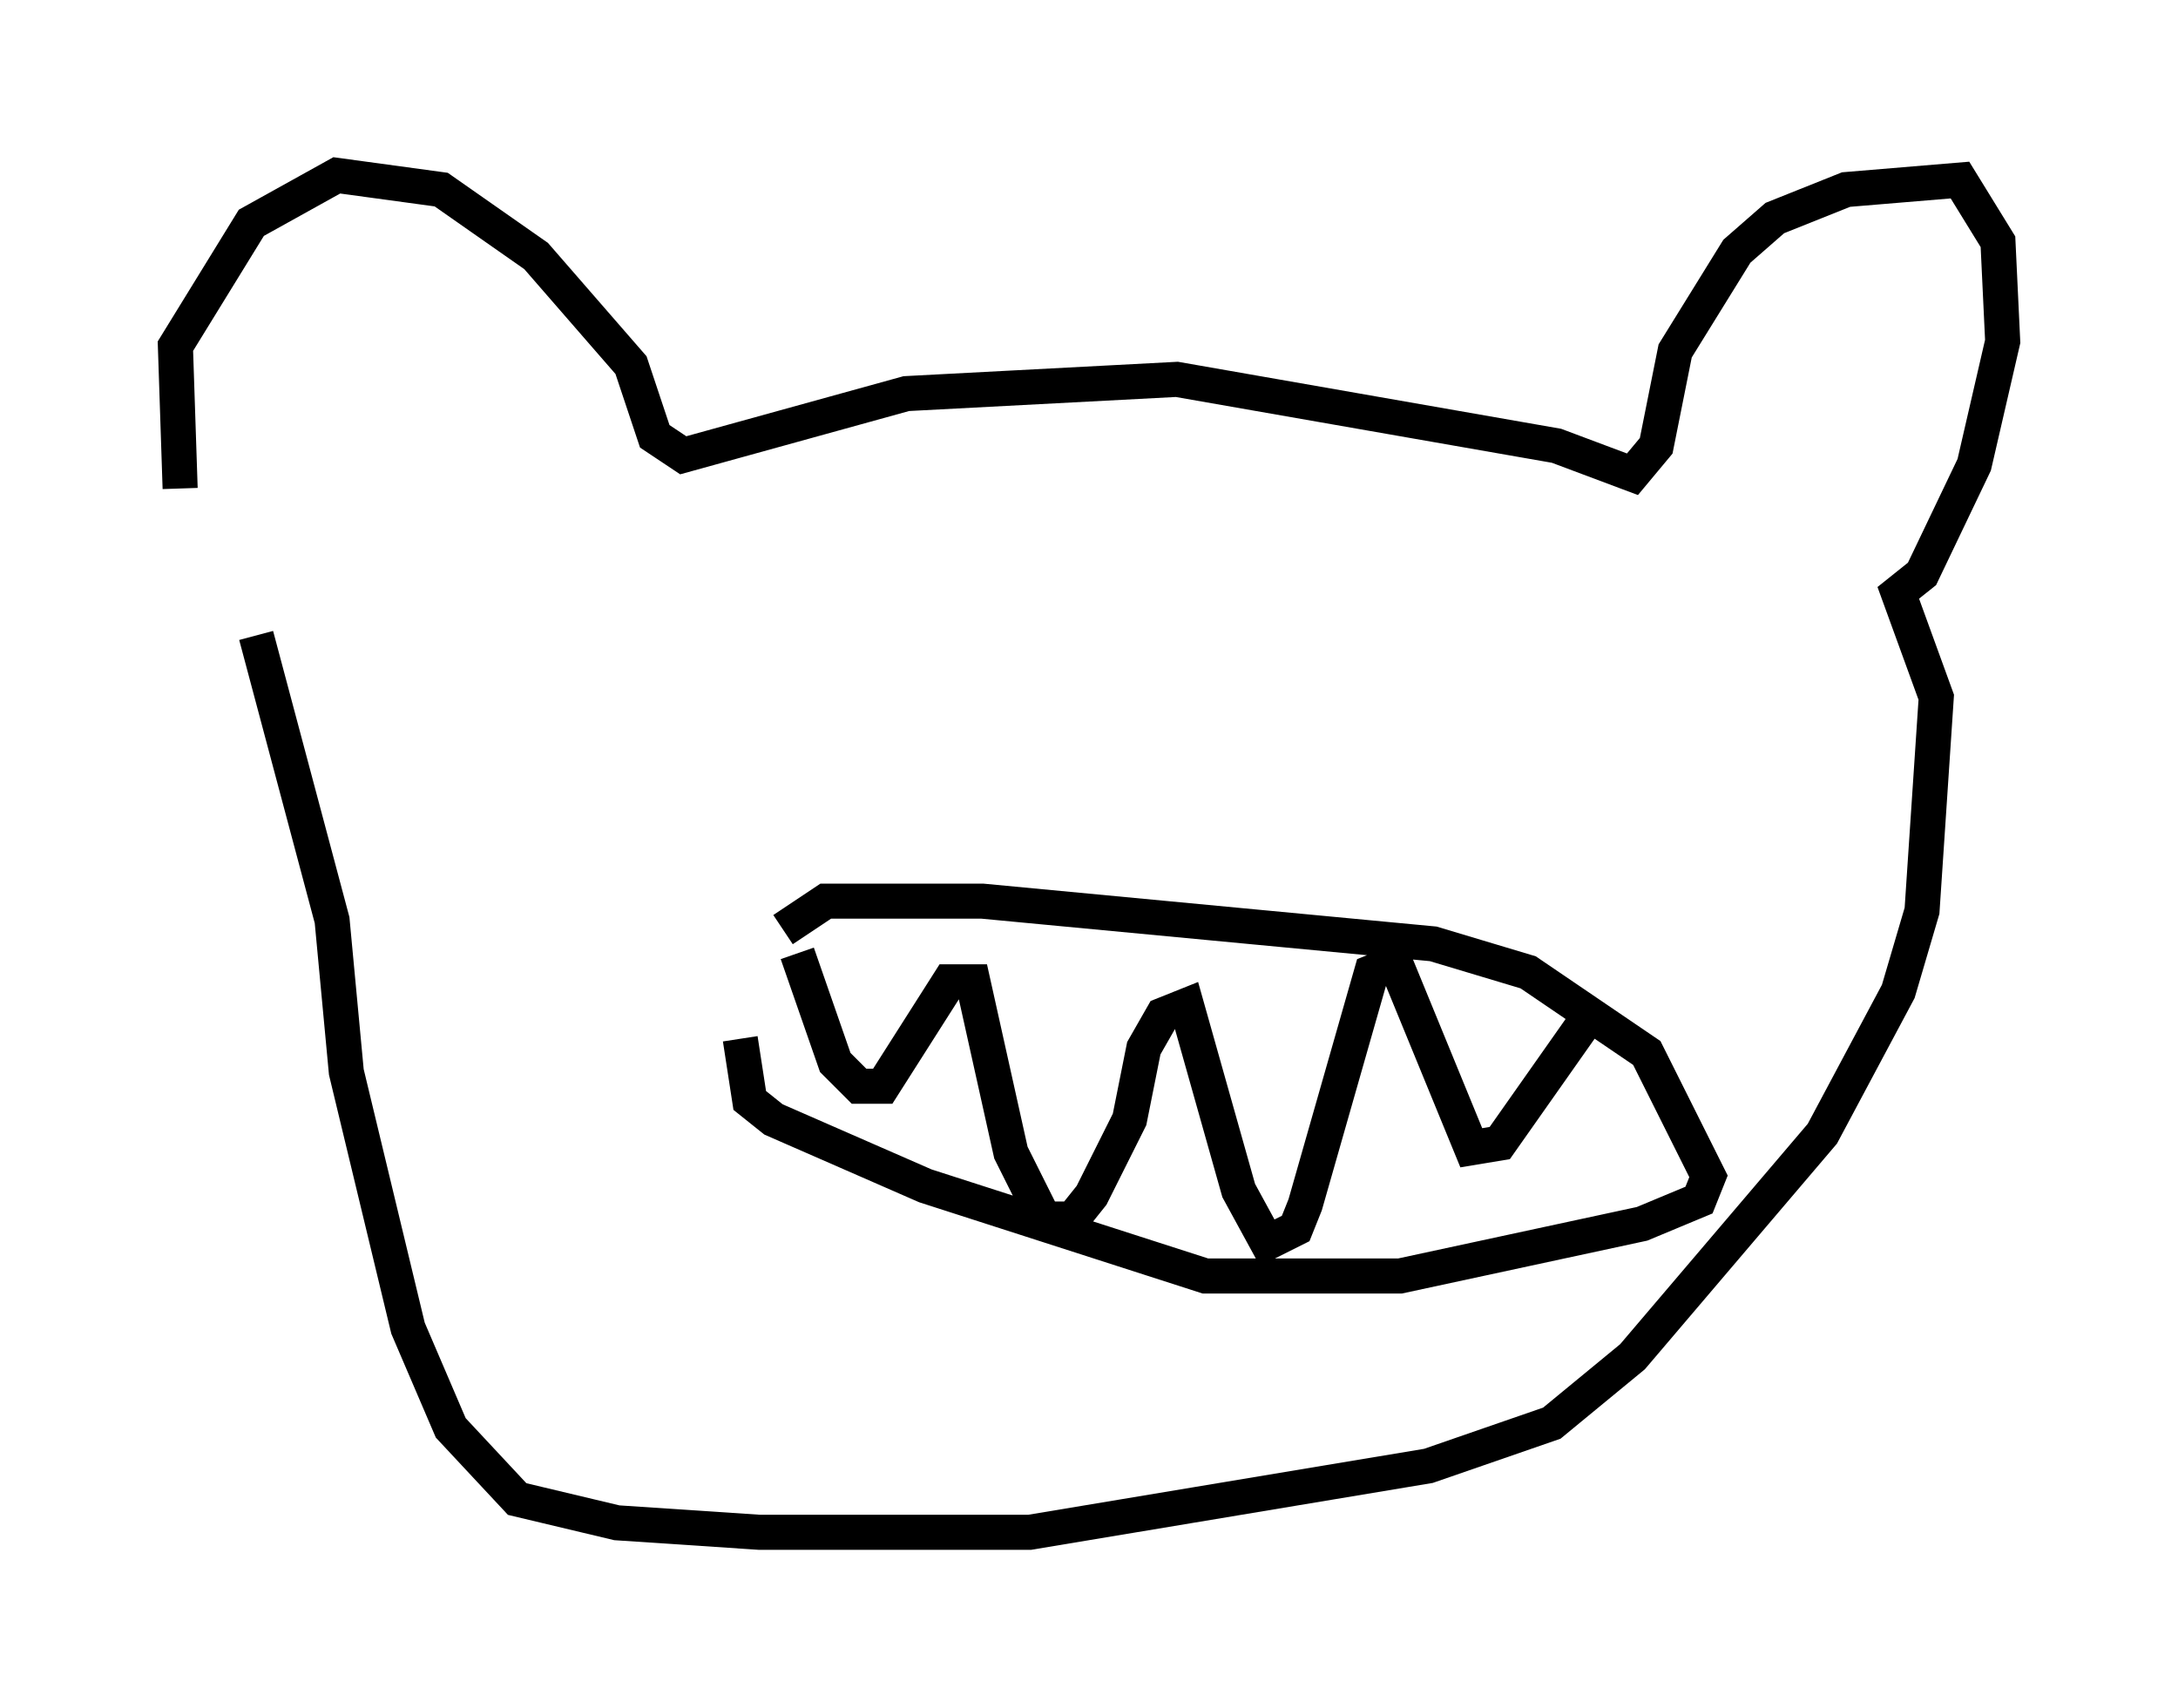<?xml version="1.0" encoding="utf-8" ?>
<svg baseProfile="full" height="48.701" version="1.1" width="62.097" xmlns="http://www.w3.org/2000/svg" xmlns:ev="http://www.w3.org/2001/xml-events" xmlns:xlink="http://www.w3.org/1999/xlink"><defs /><rect fill="white" height="48.701" width="62.097" x="0" y="0" /><path d="M7.03, 17.855 m-1.894, -3.924 l-0.135, -4.059 2.165, -3.518 l2.436, -1.353 2.977, 0.406 l2.706, 1.894 2.706, 3.112 l0.677, 2.03 0.812, 0.541 l6.36, -1.759 7.713, -0.406 l10.825, 1.894 2.165, 0.812 l0.677, -0.812 0.541, -2.706 l1.759, -2.842 1.083, -0.947 l2.03, -0.812 3.248, -0.271 l1.083, 1.759 0.135, 2.842 l-0.812, 3.518 -1.488, 3.112 l-0.677, 0.541 1.083, 2.977 l-0.406, 6.089 -0.677, 2.3 l-2.165, 4.059 -5.413, 6.36 l-2.3, 1.894 -3.518, 1.218 l-11.367, 1.894 -7.713, 0.0 l-4.059, -0.271 -2.842, -0.677 l-1.894, -2.03 -1.218, -2.842 l-1.759, -7.307 -0.406, -4.33 l-2.165, -8.119 m13.802, 11.502 l0.271, 1.759 0.677, 0.541 l4.33, 1.894 7.984, 2.571 l5.548, 0.0 6.901, -1.488 l1.624, -0.677 0.271, -0.677 l-1.759, -3.518 -3.383, -2.3 l-2.706, -0.812 -12.855, -1.218 l-4.465, 0.0 -1.218, 0.812 m0.406, 0.677 l1.083, 3.112 0.677, 0.677 l0.677, 0.0 1.894, -2.977 l0.677, 0.0 1.083, 4.871 l0.947, 1.894 0.812, 0.0 l0.541, -0.677 1.083, -2.165 l0.406, -2.03 0.541, -0.947 l0.677, -0.271 1.488, 5.277 l0.812, 1.488 0.812, -0.406 l0.271, -0.677 1.894, -6.631 l0.677, -0.271 2.165, 5.277 l0.812, -0.135 2.571, -3.654 " fill="none" stroke="black" stroke-width="1" /></svg>